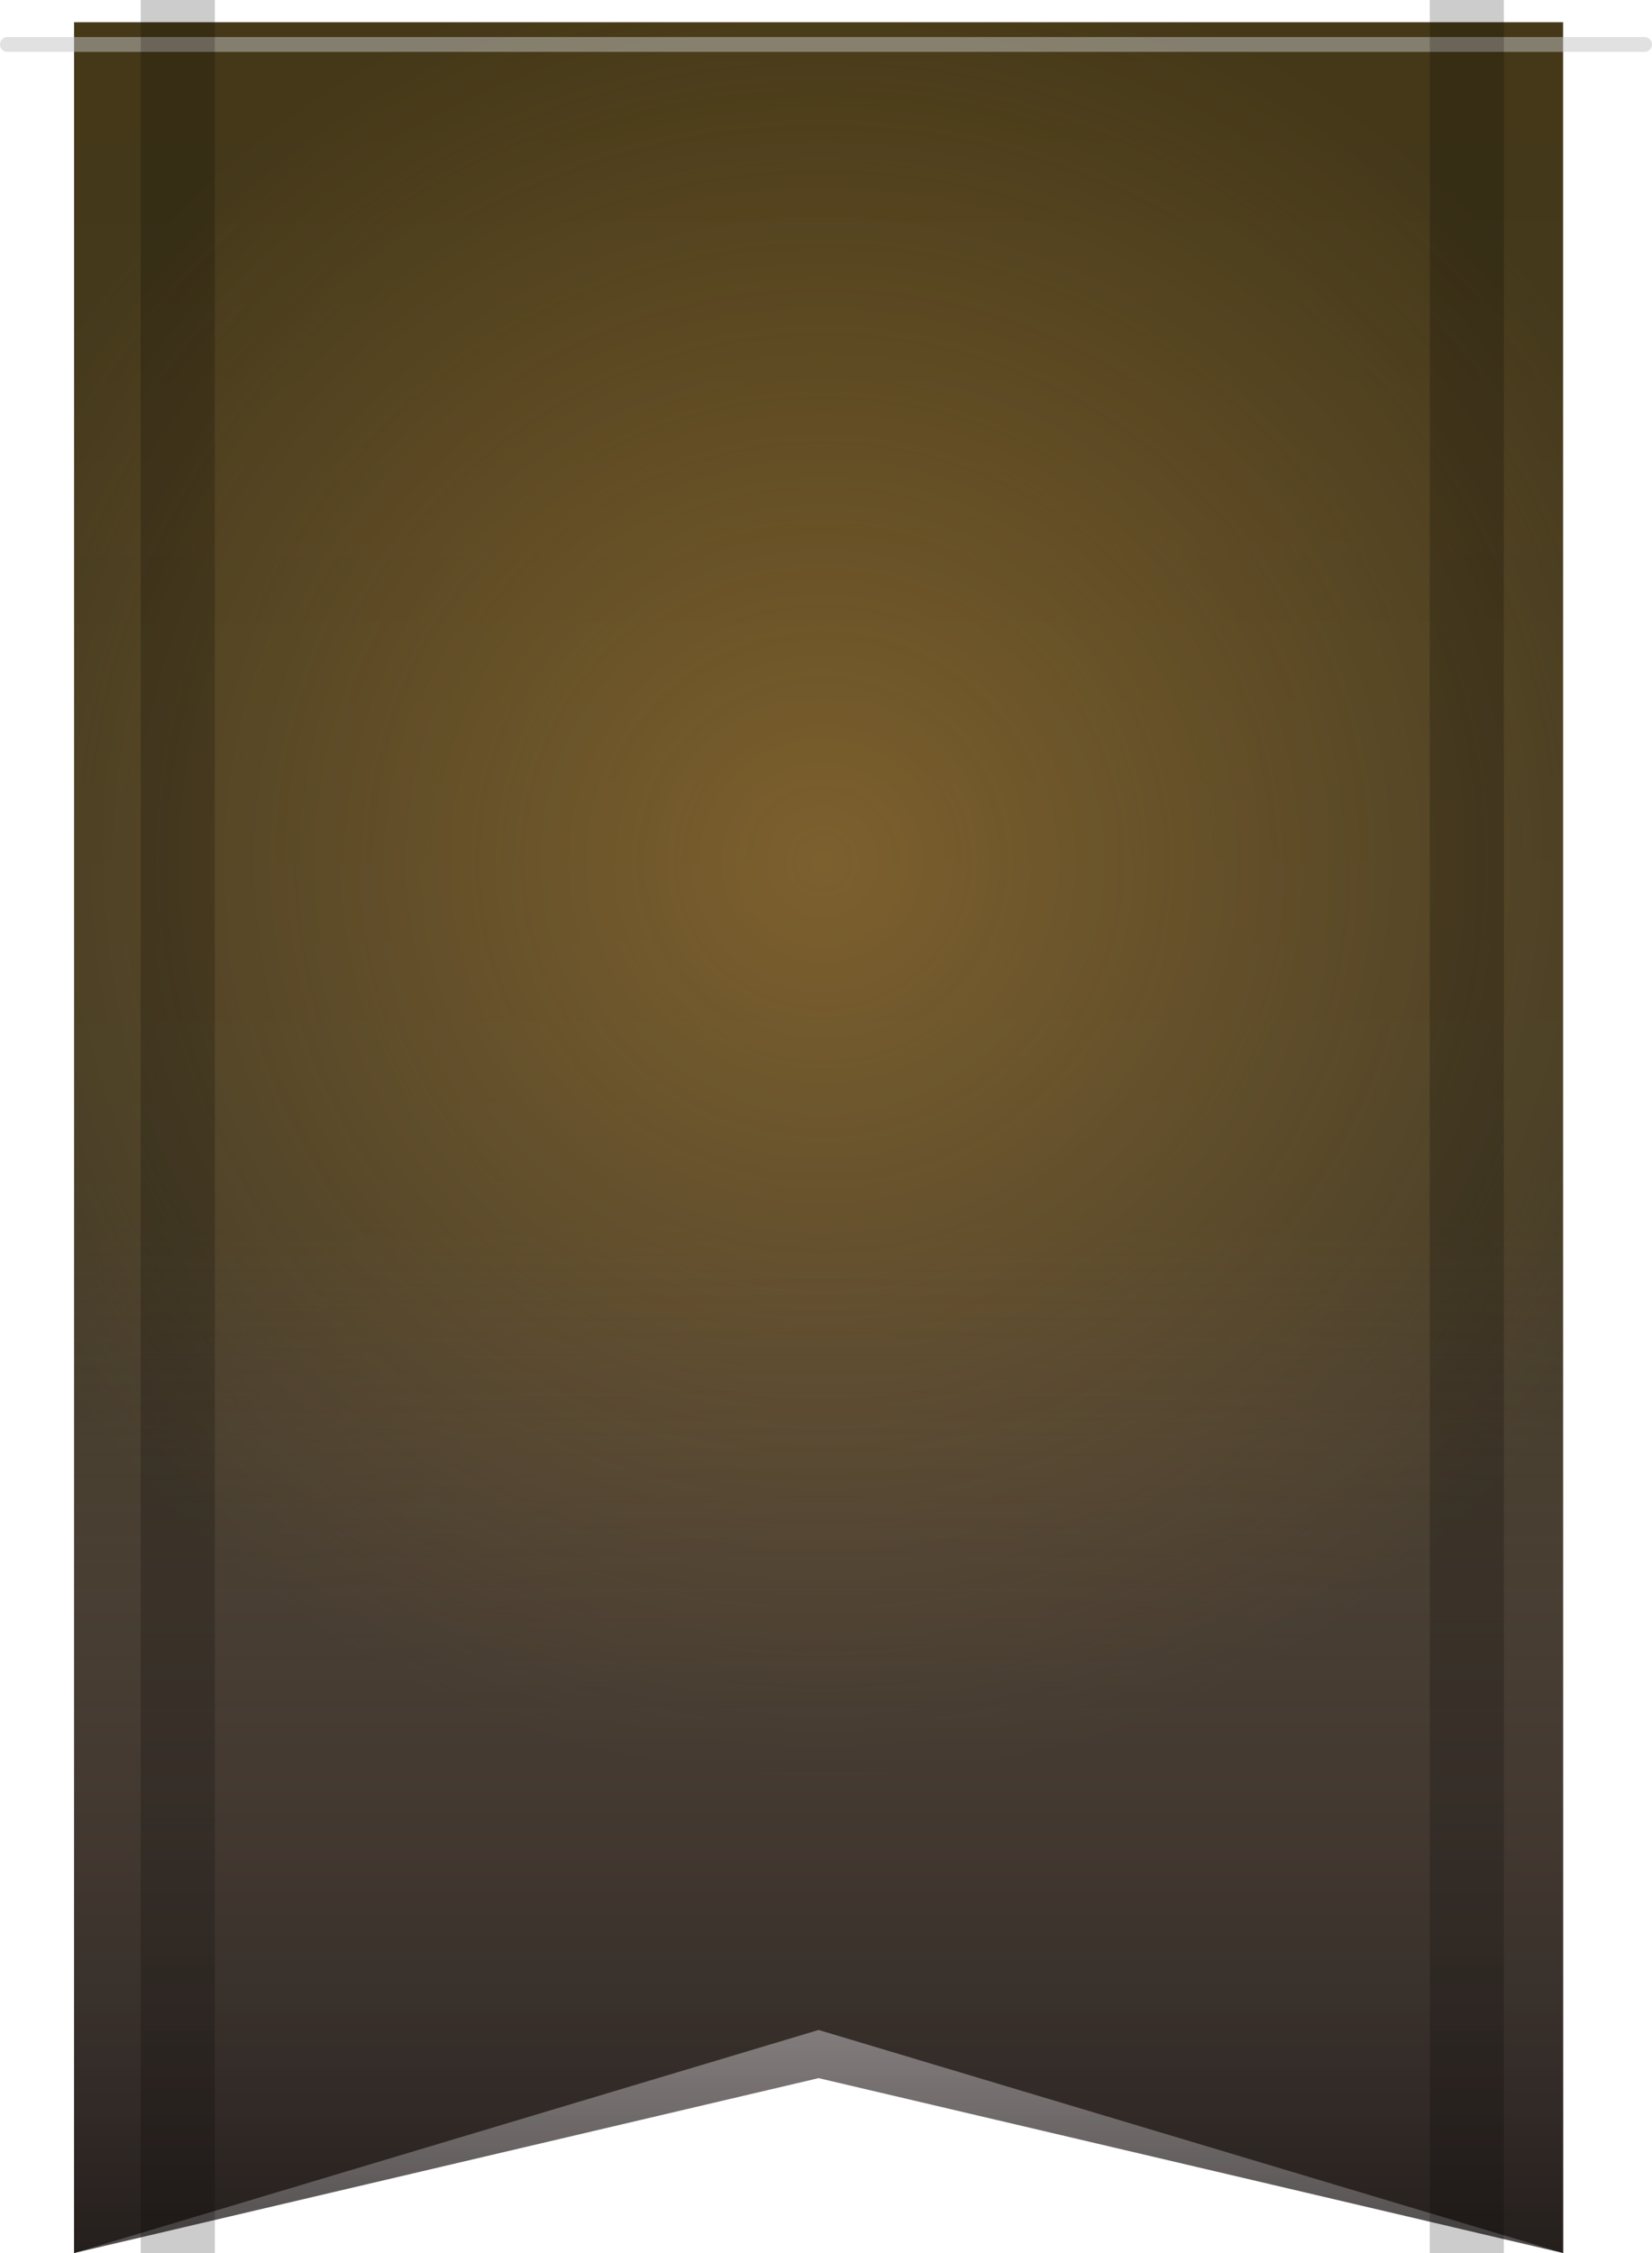 <svg width="223" height="304" fill="none" xmlns="http://www.w3.org/2000/svg"><g clip-path="url(#clip0)"><path d="M10 3h201v301l-100.5-30.1L10 304V3z" fill="url(#paint0_linear)"/><path d="M10 3h201v301l-100.5-30.1L10 304V3z" fill="url(#paint1_radial)"/><path d="M10 68h201v236l-100.5-23.6L10 304V68z" fill="url(#paint1_linear)"/><g filter="url(#filter0_d)"><path stroke="#C4C4C4" stroke-opacity=".5" stroke-width="2" stroke-linecap="round" d="M1 3h221"/></g><path fill="#000" fill-opacity=".2" d="M19 0h10v304H19zm174 0h10v304h-10z"/></g><defs><linearGradient id="paint0_linear" x1="110.5" y1="3" x2="111" y2="434.5" gradientUnits="userSpaceOnUse"><stop stop-color="#443818"/><stop offset="1" stop-color="#414040"/></linearGradient><linearGradient id="paint1_linear" x1="111" y1="164.439" x2="111" y2="346.339" gradientUnits="userSpaceOnUse"><stop stop-color="#775D5D" stop-opacity="0"/><stop offset="1"/></linearGradient><radialGradient id="paint1_radial" cx="0" cy="0" r="1" gradientUnits="userSpaceOnUse" gradientTransform="matrix(0 123.5 -124.864 0 111 116.5)"><stop stop-color="rgba(212, 153, 63, 0.4)"/><stop offset="1" stop-color="rgba(212, 153, 63, 0.4)" stop-opacity="0"/></radialGradient><clipPath id="clip0"><path fill="#fff" d="M0 0h223v304H0z"/></clipPath><filter id="filter0_d" x="-12" y="-7" width="247" height="26" filterUnits="userSpaceOnUse" color-interpolation-filters="sRGB"><feFlood flood-opacity="0" result="BackgroundImageFix"/><feColorMatrix in="SourceAlpha" values="0 0 0 0 0 0 0 0 0 0 0 0 0 0 0 0 0 0 127 0"/><feOffset dy="3"/><feGaussianBlur stdDeviation="6"/><feColorMatrix values="0 0 0 0 0 0 0 0 0 0 0 0 0 0 0 0 0 0 0.75 0"/><feBlend in2="BackgroundImageFix" result="effect1_dropShadow"/><feBlend in="SourceGraphic" in2="effect1_dropShadow" result="shape"/></filter></defs></svg>